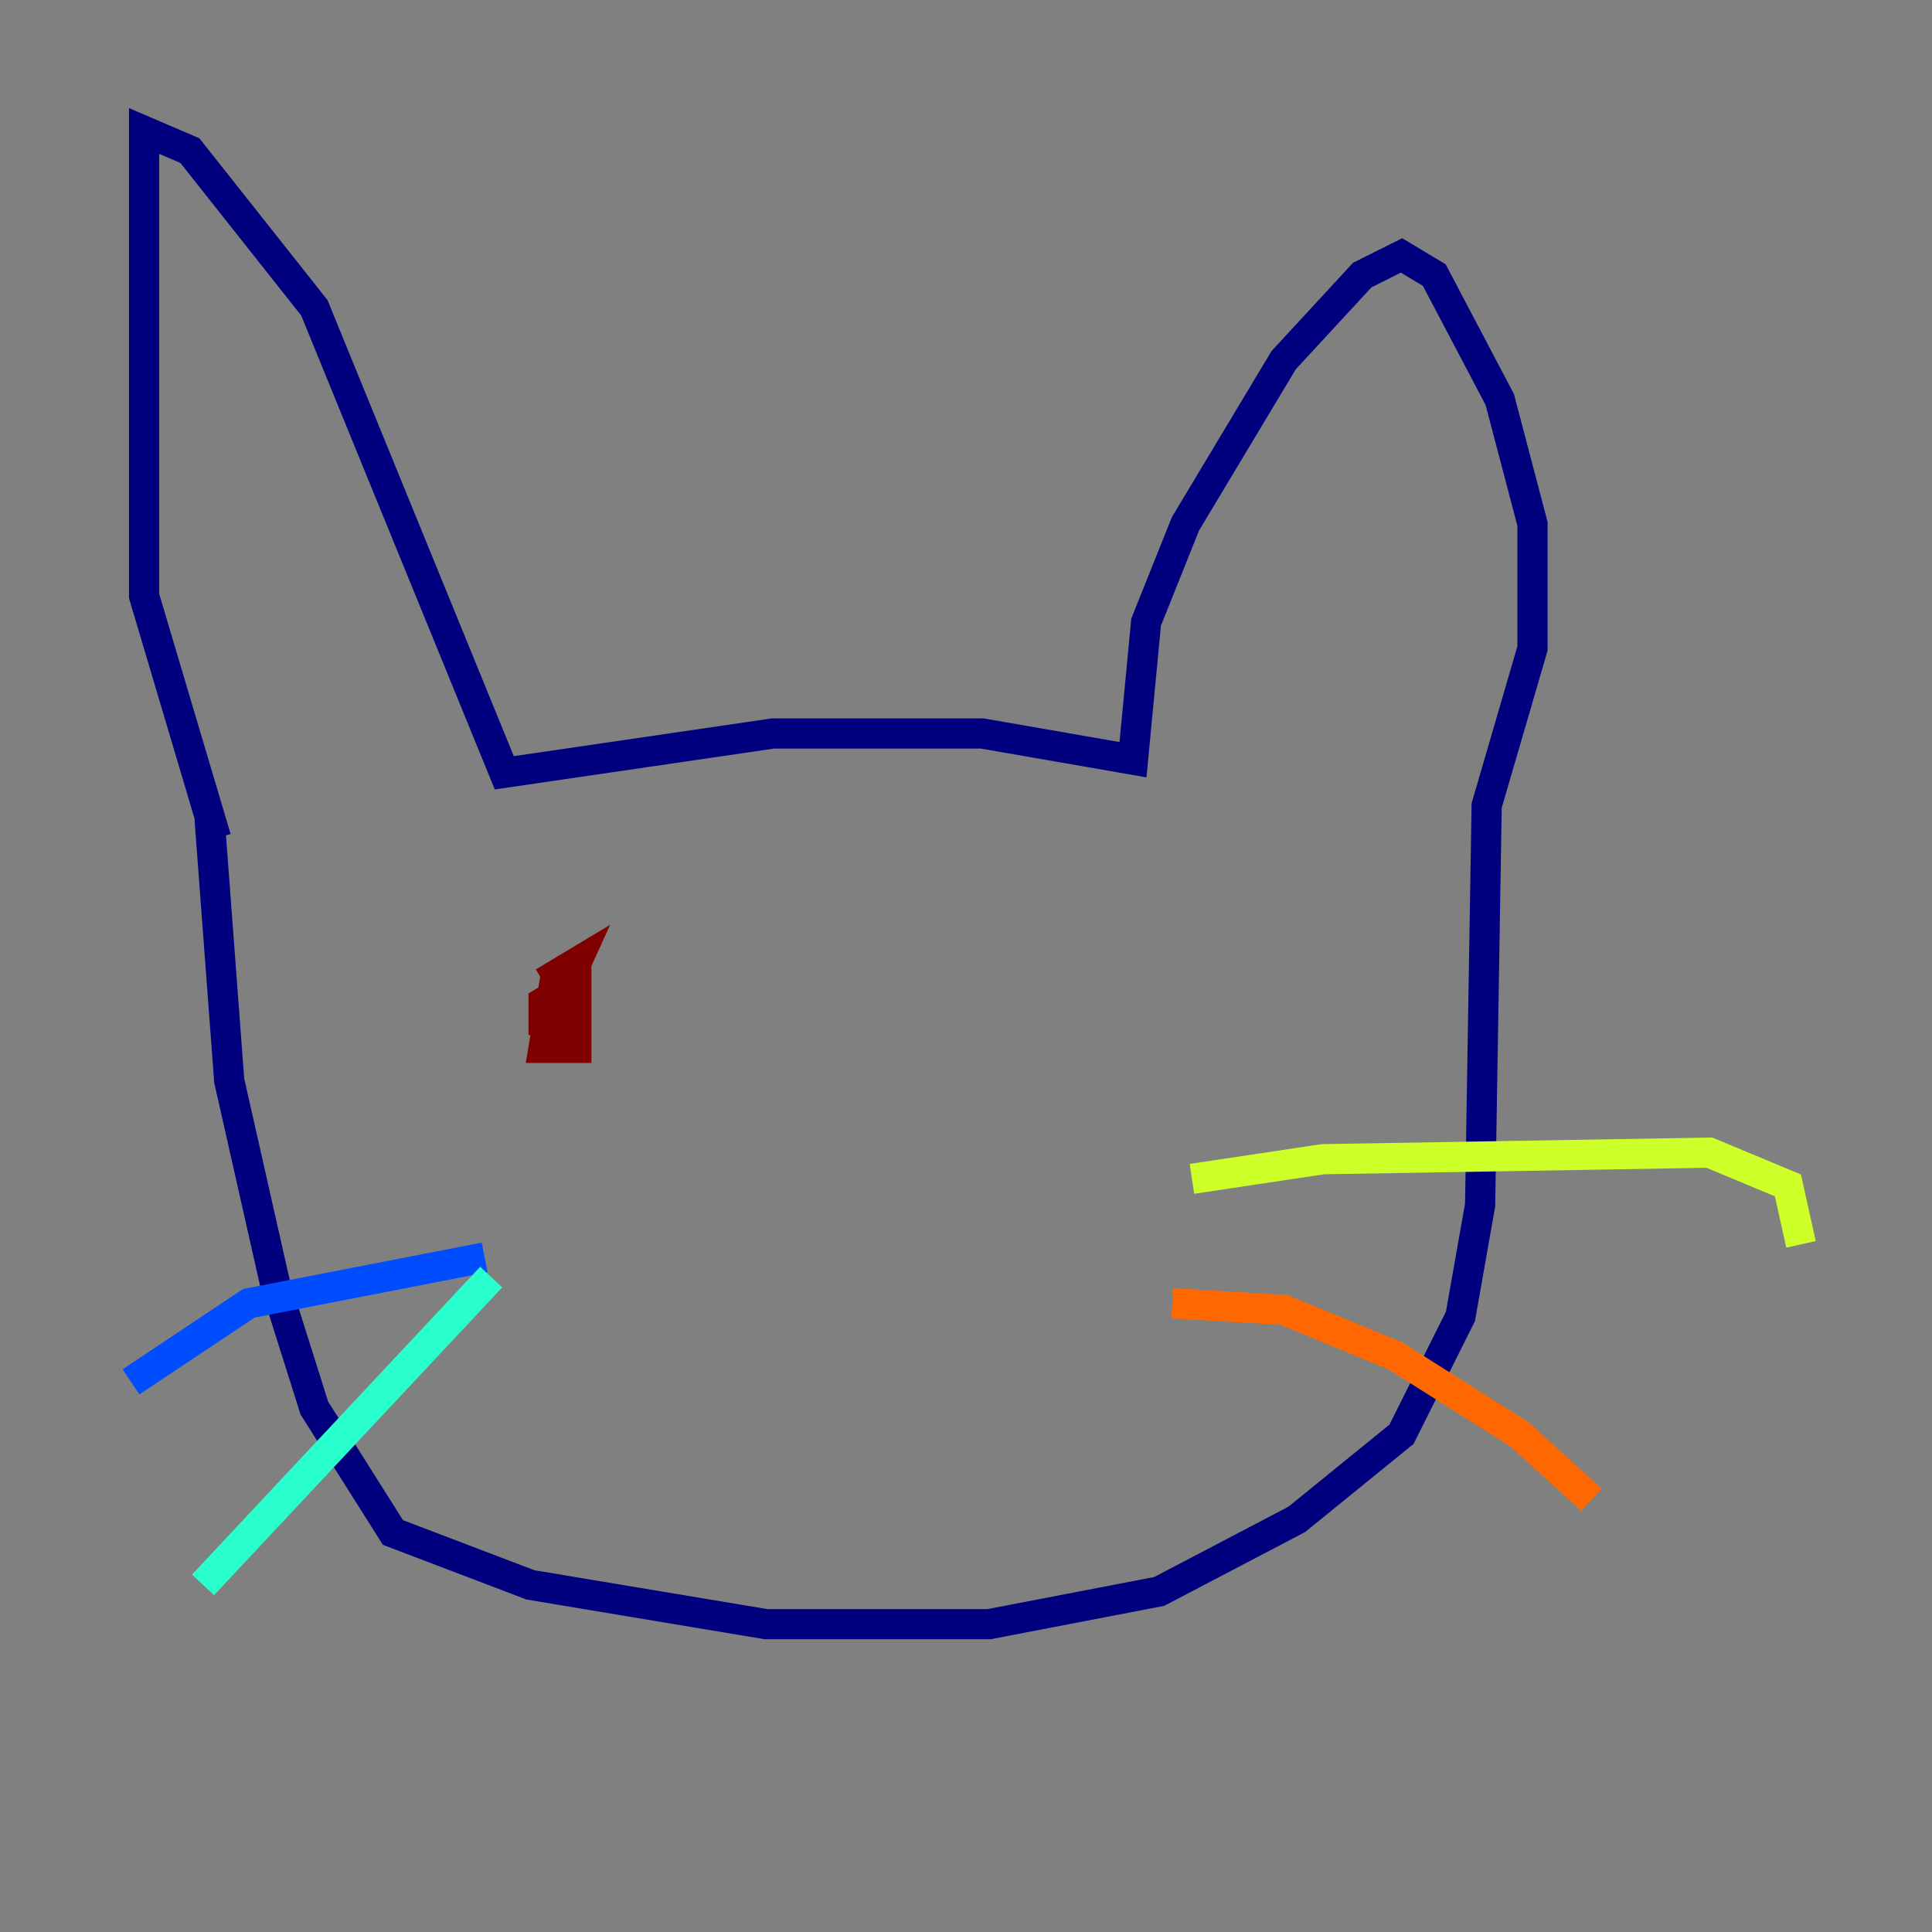 <?xml version="1.0" encoding="utf-8" ?>
<svg baseProfile="tiny" height="128" version="1.2" viewBox="0,0,128,128" width="128" xmlns="http://www.w3.org/2000/svg" xmlns:ev="http://www.w3.org/2001/xml-events" xmlns:xlink="http://www.w3.org/1999/xlink"><rect x="0" y="0" width="128" height="128" fill="#808080" stroke="none"/><defs /><polyline fill="none" points="14.319,55.539 9.546,39.485 9.546,8.678 12.583,9.98 20.827,20.393 33.41,51.2 51.2,48.597 65.085,48.597 75.064,50.332 75.932,41.22 78.536,34.712 85.044,23.864 90.251,18.224 92.854,16.922 95.024,18.224 99.363,26.468 101.532,34.712 101.532,42.956 98.495,53.37 98.061,79.837 96.759,87.214 92.854,95.024 85.912,100.664 76.8,105.437 65.519,107.607 50.766,107.607 35.146,105.003 26.034,101.532 20.827,93.288 18.224,85.044 15.186,71.593 13.885,54.237" stroke="#00007f" stroke-width="2" /><polyline fill="none" points="32.108,83.308 16.488,86.346 8.678,91.552" stroke="#004cff" stroke-width="2" /><polyline fill="none" points="32.542,84.61 13.451,105.003" stroke="#29ffcd" stroke-width="2" /><polyline fill="none" points="78.969,78.102 87.647,76.8 113.248,76.366 118.454,78.536 119.322,82.441" stroke="#cdff29" stroke-width="2" /><polyline fill="none" points="77.668,86.346 85.044,86.78 92.42,89.817 100.664,95.024 105.437,99.363" stroke="#ff6700" stroke-width="2" /><polyline fill="none" points="36.881,64.217 36.014,69.424 38.183,69.424 38.183,65.085 36.014,66.386 36.014,68.556 38.183,63.783 36.014,65.085" stroke="#7f0000" stroke-width="2" /></svg>